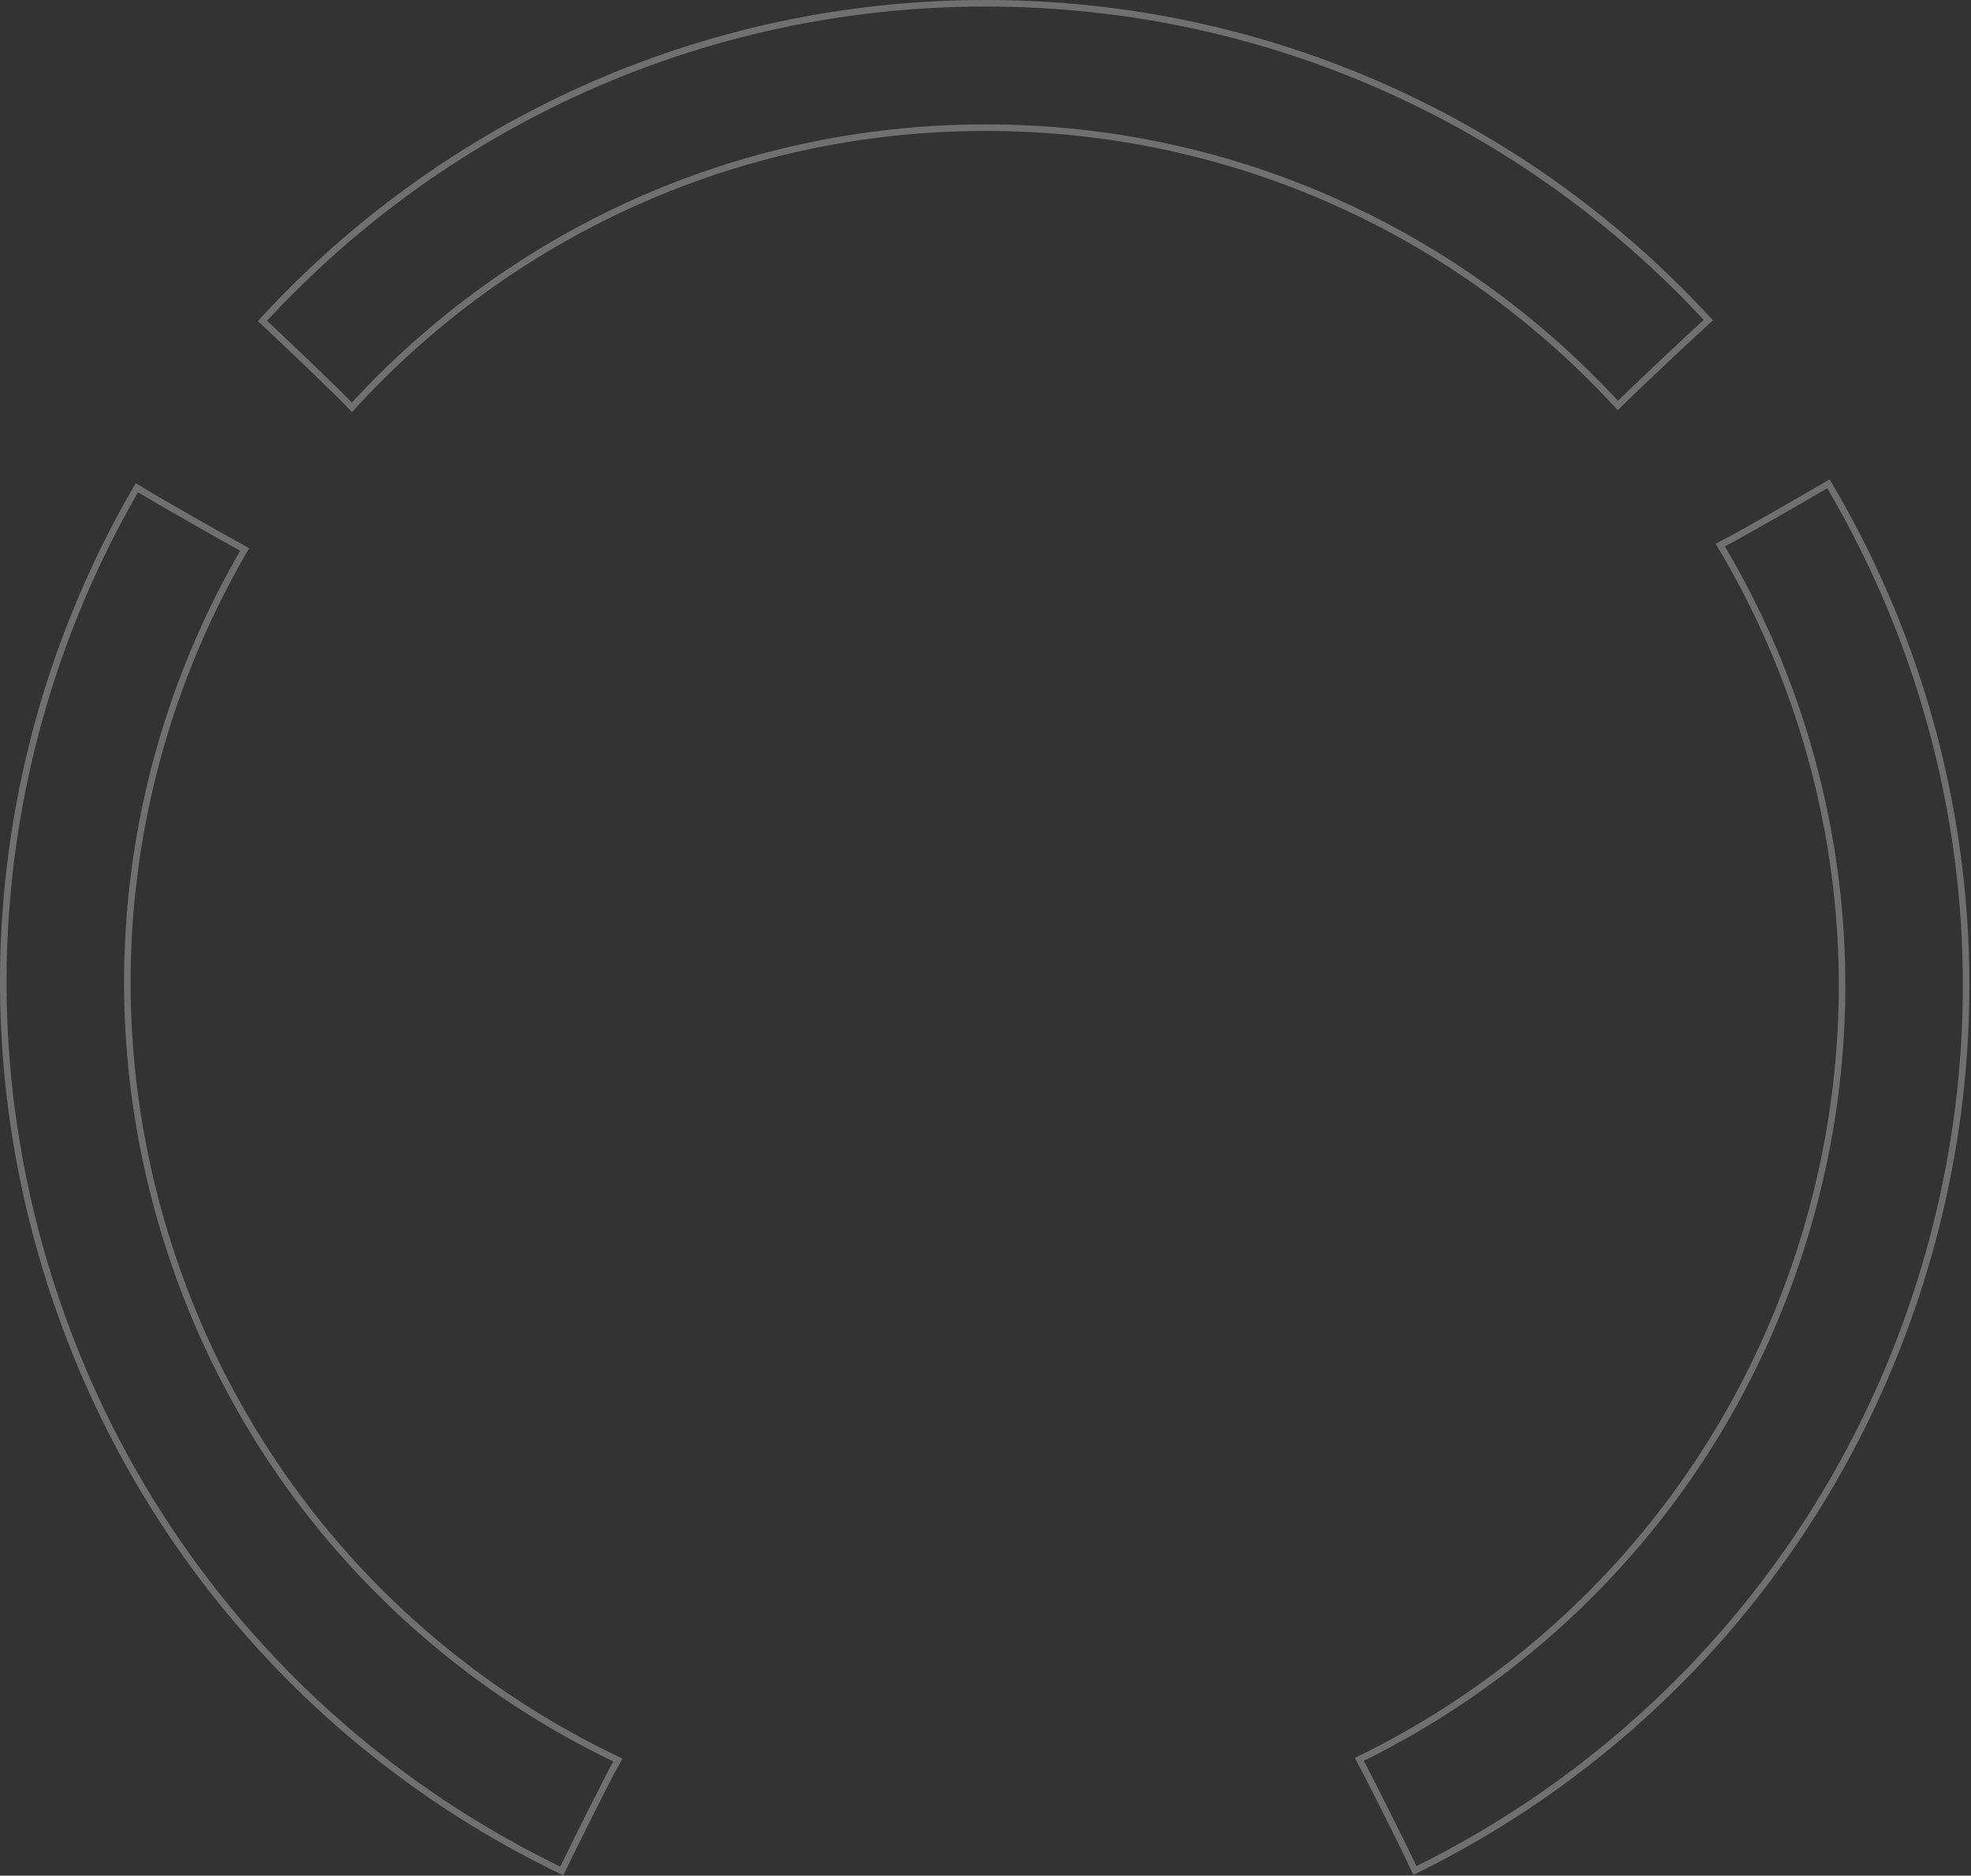<?xml version="1.0" encoding="UTF-8" standalone="no"?>
<svg width="602px" height="573px" viewBox="0 0 602 573" version="1.1" xmlns="http://www.w3.org/2000/svg" xmlns:xlink="http://www.w3.org/1999/xlink">
    <rect x="0" y="0" width="602" height="573" fill="#333333" stroke="none"/>
    <!-- Generator: Sketch 3.7.2 (28276) - http://www.bohemiancoding.com/sketch -->
    <title>halo-base</title>
    <desc>Created with Sketch.</desc>
    <defs></defs>
    <g id="Page-1" stroke="none" stroke-width="1" fill="none" fill-rule="evenodd" opacity="0.3">
        <path d="M80.153,98.033 C134.985,38.383 213.663,1 301.072,1 C388.367,1 466.953,38.284 521.775,97.797 C515.289,103.646 499.595,118.488 494.128,123.872 C446.236,71.702 377.473,39 301.072,39 C224.4,39 155.42,71.935 107.507,124.429 C103.578,120.166 84.396,101.964 80.153,98.033 Z M558.452,147.8 C599.699,217.397 612.855,303.514 587.818,387.345 C562.814,471.065 504.705,535.802 432.18,571.409 C428.454,563.521 418.778,544.237 415.204,537.458 C478.733,506.404 529.652,449.782 551.536,376.509 C573.498,302.975 561.811,227.427 525.415,166.507 C530.61,163.955 553.483,150.748 558.452,147.8 Z M171.591,571.559 C98.675,536.512 39.976,472.141 14.328,388.495 C-11.285,304.959 1.176,218.865 41.787,149.019 C49.262,153.517 68.007,164.2 74.74,167.86 C39.091,228.928 28.113,304.283 50.53,377.395 C73.027,450.766 124.643,507.156 188.712,537.672 C185.803,542.677 174.091,566.35 171.591,571.559 Z" id="halo-base" stroke="#FFFFFF" stroke-width="2"></path>
    </g>
</svg>